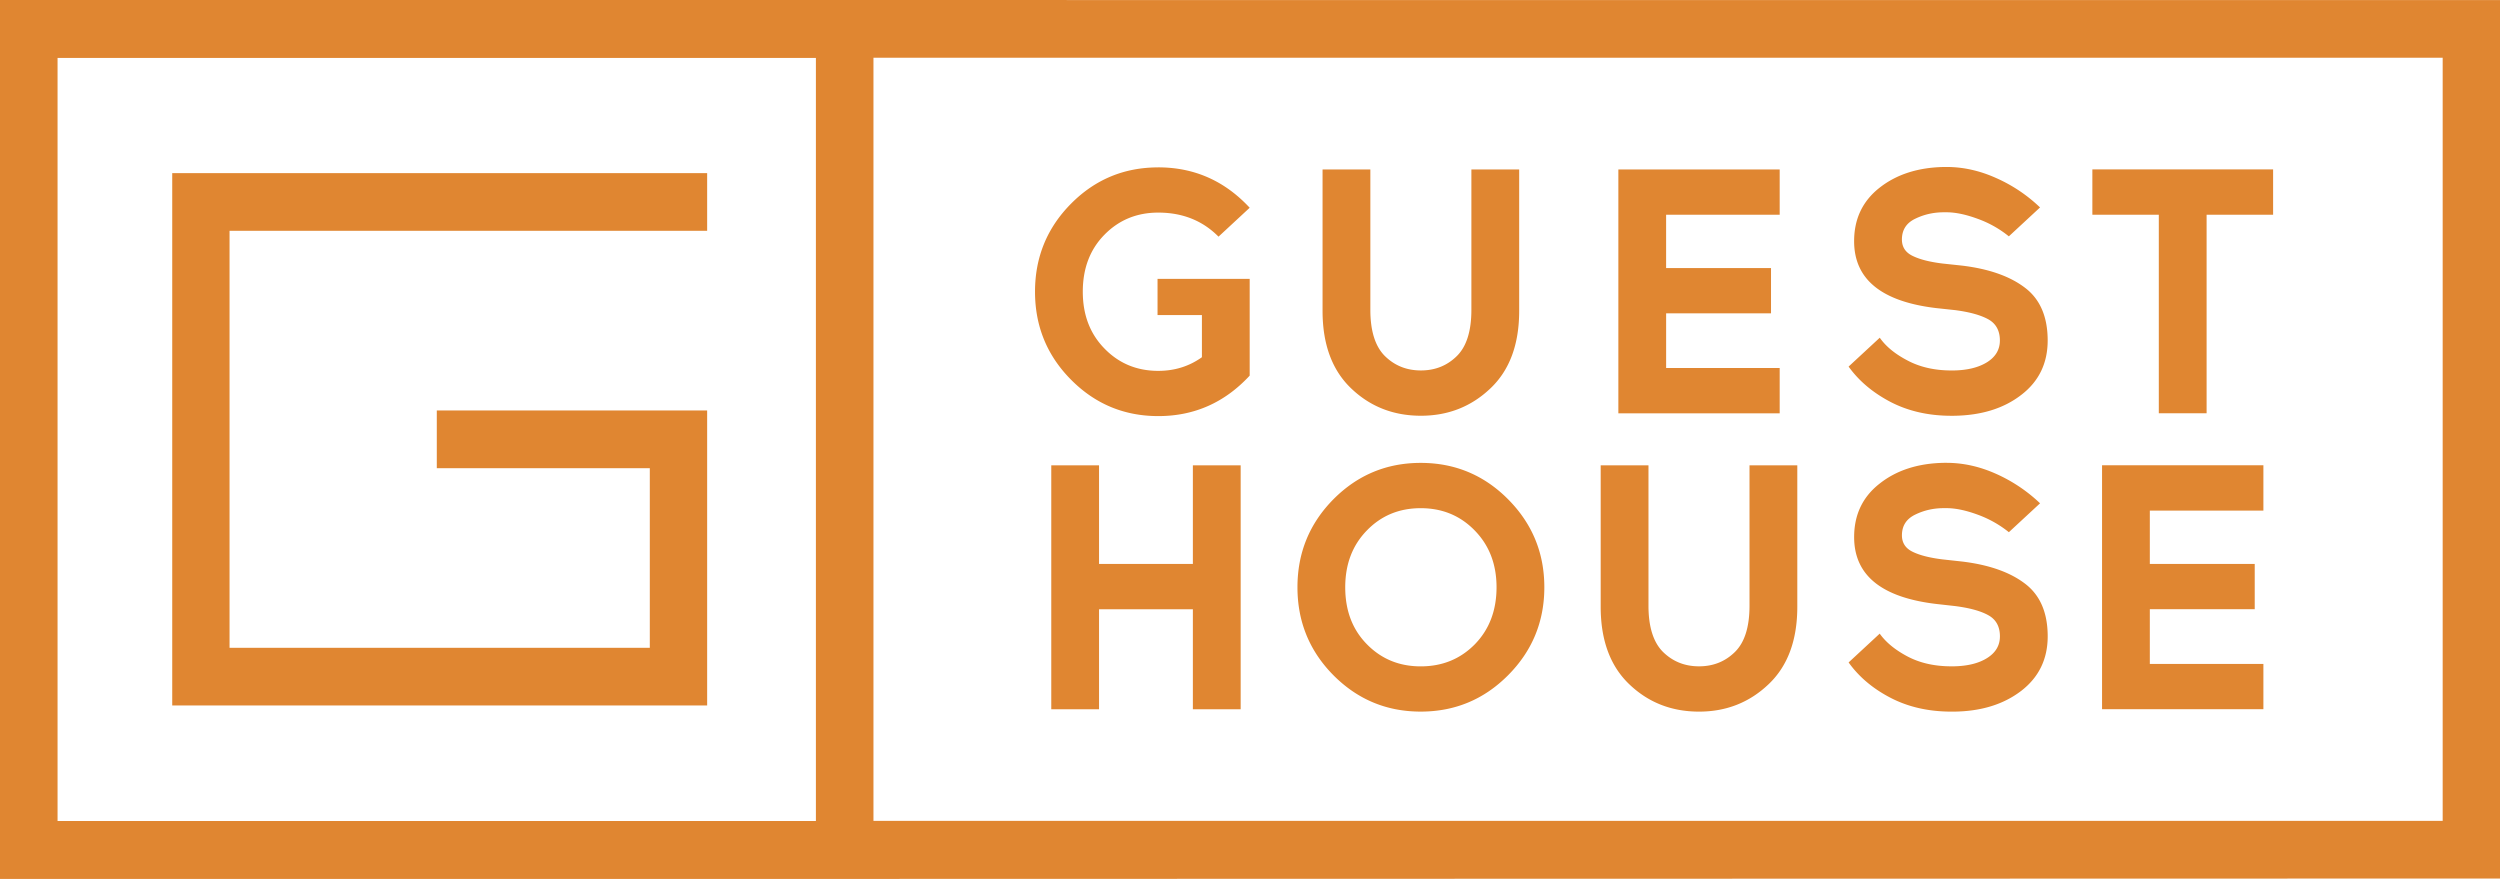 <svg width="128" height="45" fill="none" xmlns="http://www.w3.org/2000/svg"><g clip-path="url('#clip0_1_6')"><path fill-rule="evenodd" clip-rule="evenodd" d="m0 0 128 .004V44.98L44.72 45H0V0Zm41.774 2.965H2.947v39.07h38.827V2.965Zm83.291-.008H44.721v39.07h80.344V2.958ZM84.402 23.825v7.187c0 1.085.25 1.873.742 2.365.5.491 1.112.739 1.847.739.73 0 1.346-.248 1.842-.74.496-.491.742-1.28.742-2.364v-7.187h2.447v7.24c0 1.715-.489 3.036-1.47 3.967-.98.934-2.166 1.403-3.561 1.403-1.41 0-2.6-.469-3.574-1.403-.973-.931-1.462-2.252-1.462-3.967v-7.24h2.447Zm15.26-.128c.854 0 1.697.188 2.536.563a7.977 7.977 0 0 1 2.253 1.509l-1.597 1.479a5.603 5.603 0 0 0-1.585-.893c-.612-.226-1.145-.338-1.607-.338h-.138c-.523 0-1.008.108-1.463.33-.455.221-.682.574-.682 1.062 0 .38.179.66.537.837.362.18.873.312 1.533.394l.996.109c1.384.165 2.462.544 3.234 1.133.775.586 1.163 1.487 1.163 2.699 0 1.167-.455 2.098-1.357 2.792-.907.695-2.063 1.051-3.465 1.062h-.108c-1.168 0-2.205-.236-3.111-.705-.907-.47-1.623-1.074-2.152-1.813l1.592-1.475c.321.45.799.84 1.436 1.175.638.334 1.384.499 2.234.499h.109c.719-.011 1.294-.154 1.727-.428.432-.274.649-.642.649-1.107 0-.5-.198-.86-.586-1.077-.392-.222-.959-.376-1.705-.473l-.973-.109c-2.801-.334-4.2-1.471-4.2-3.423 0-1.144.433-2.056 1.302-2.736.869-.687 1.962-1.04 3.29-1.066h.138ZM72.74 23.7c1.75 0 3.242.623 4.473 1.862 1.238 1.246 1.857 2.747 1.857 4.507 0 1.757-.62 3.262-1.857 4.504-1.231 1.238-2.723 1.861-4.472 1.861-1.75 0-3.238-.623-4.469-1.861-1.23-1.242-1.842-2.747-1.842-4.504 0-1.76.611-3.261 1.842-4.507 1.231-1.239 2.72-1.862 4.468-1.862Zm-16.469.126v5.048h4.804v-5.048h2.447v12.487h-2.447v-5.12h-4.804v5.12h-2.446V23.825h2.446Zm59.615-.002v2.32h-5.815v2.728h5.371v2.32h-5.371v2.8h5.815v2.319h-8.261V23.823h8.261ZM36.206 8.865v2.953H11.753v21.348H33.27v-9.195H22.364v-2.954h13.842V36.12H8.818V8.865h27.388ZM72.74 26.019c-1.1 0-2.017.379-2.756 1.14-.742.762-1.108 1.73-1.108 2.91 0 1.185.366 2.161 1.108 2.915.739.755 1.656 1.134 2.757 1.134 1.111 0 2.032-.38 2.774-1.134.735-.754 1.108-1.73 1.108-2.916 0-1.178-.373-2.147-1.119-2.909-.742-.761-1.663-1.14-2.764-1.14ZM59.303 8.569c1.843 0 3.402.691 4.681 2.068l-1.596 1.48c-.817-.823-1.843-1.232-3.085-1.232-1.1 0-2.017.38-2.756 1.134-.742.754-1.108 1.73-1.108 2.916 0 1.178.366 2.15 1.108 2.908.739.762 1.656 1.145 2.756 1.145.84 0 1.582-.232 2.235-.698v-2.158h-2.272v-1.854h4.718v4.954c-1.279 1.381-2.838 2.072-4.68 2.072-1.75 0-3.238-.623-4.469-1.865-1.23-1.239-1.842-2.744-1.842-4.504 0-1.757.611-3.262 1.842-4.504 1.23-1.242 2.72-1.861 4.468-1.861Zm40.361-.02c.851 0 1.697.188 2.533.564a7.803 7.803 0 0 1 2.253 1.508l-1.597 1.48a5.462 5.462 0 0 0-1.585-.894c-.608-.225-1.145-.338-1.604-.338h-.142c-.522 0-1.007.109-1.462.33-.455.218-.682.575-.682 1.063 0 .378.179.66.54.836.362.18.87.312 1.534.394l.992.106c1.383.165 2.461.544 3.233 1.133.776.585 1.164 1.49 1.164 2.702 0 1.164-.451 2.098-1.357 2.789-.903.698-2.059 1.05-3.465 1.066h-.109c-1.167 0-2.204-.237-3.11-.706-.903-.473-1.62-1.073-2.152-1.813l1.596-1.478c.317.454.798.844 1.436 1.174.634.334 1.384.503 2.23.503h.109c.723-.011 1.294-.157 1.726-.427.433-.274.649-.646.649-1.108 0-.499-.197-.86-.585-1.08-.392-.218-.955-.376-1.701-.474l-.977-.105c-2.801-.334-4.2-1.475-4.2-3.426 0-1.141.433-2.053 1.302-2.736.869-.683 1.965-1.036 3.29-1.062h.141Zm-29.502.127v7.187c0 1.085.25 1.873.742 2.364.5.492 1.112.74 1.847.74.73 0 1.346-.248 1.842-.74.496-.491.742-1.28.742-2.364V8.676h2.447v7.24c0 1.715-.489 3.036-1.47 3.967-.98.934-2.166 1.403-3.561 1.403-1.41 0-2.6-.469-3.574-1.403-.973-.931-1.462-2.252-1.462-3.967v-7.24h2.447Zm20.958 0v2.32h-5.815v2.728h5.371v2.32h-5.37v2.799h5.814v2.32H82.86V8.675h8.261Zm25.263-.002v2.32h-3.405V21.16h-2.447V10.994h-3.402v-2.32h9.254Z" fill="#e08631"/></g><defs><clipPath id="clip0_1_6"><path fill="#fff" d="M0 0h128v45H0z"/></clipPath></defs></svg>